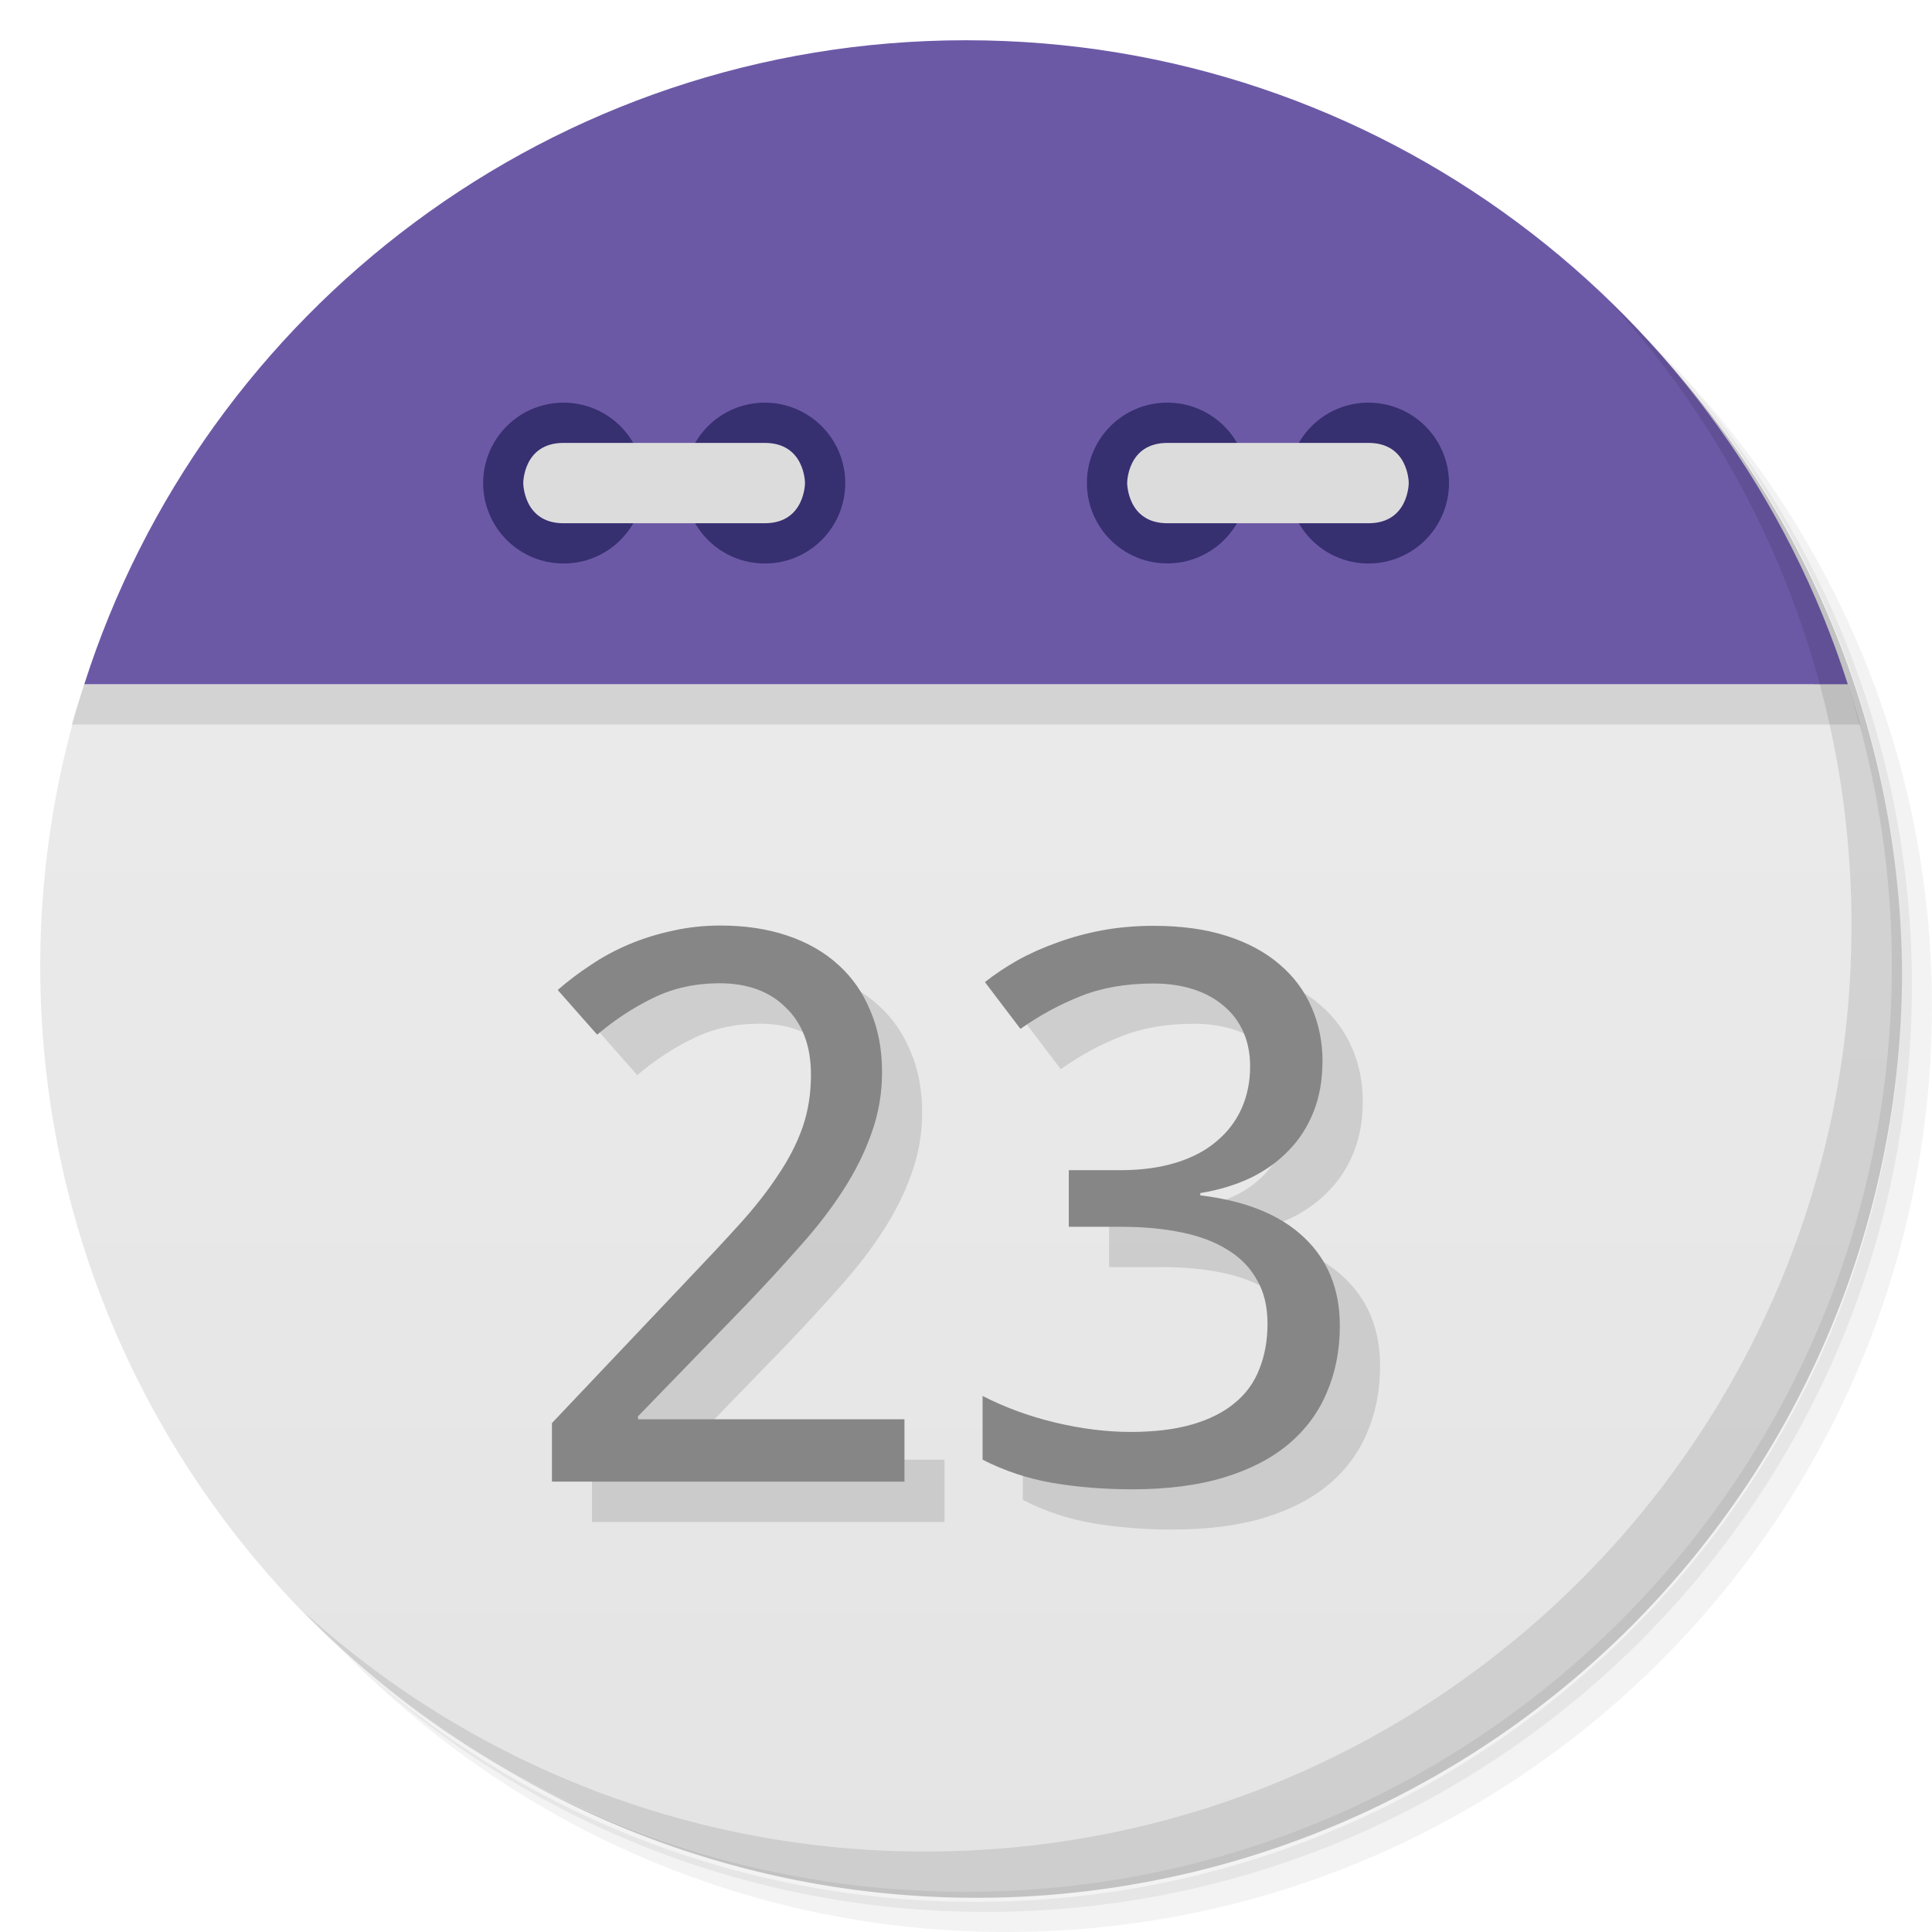 <svg xmlns="http://www.w3.org/2000/svg" viewBox="0 0 48 48">
  <defs>
    <linearGradient id="a" gradientUnits="userSpaceOnUse" gradientTransform="rotate(-90 24 24)" x1="1" x2="47">
      <stop stop-color="#e4e4e4"/>
      <stop offset="1" stop-color="#eee"/>
    </linearGradient>
  </defs>
  <path d="M36.31 5c5.859 4.062 9.688 10.831 9.688 18.5 0 12.426-10.07 22.5-22.5 22.5-7.669 0-14.438-3.828-18.5-9.688a23.24 23.24 0 0 0 3.781 4.969 22.923 22.923 0 0 0 15.469 5.969c12.703 0 23-10.298 23-23a22.92 22.92 0 0 0-5.969-15.469A23.216 23.216 0 0 0 36.31 5zm4.969 3.781A22.911 22.911 0 0 1 47.498 24.5c0 12.703-10.297 23-23 23a22.909 22.909 0 0 1-15.719-6.219C12.939 45.425 18.662 48 24.998 48c12.703 0 23-10.298 23-23 0-6.335-2.575-12.06-6.719-16.219z" opacity=".05"/>
  <path d="M41.28 8.781a22.923 22.923 0 0 1 5.969 15.469c0 12.703-10.297 23-23 23A22.92 22.92 0 0 1 8.78 41.281 22.911 22.911 0 0 0 24.499 47.5c12.703 0 23-10.298 23-23A22.909 22.909 0 0 0 41.28 8.781z" opacity=".1"/>
  <path d="M31.25 2.375C39.865 5.529 46 13.792 46 23.505c0 12.426-10.07 22.5-22.5 22.5-9.708 0-17.971-6.135-21.12-14.75a23 23 0 0 0 44.875-7 23 23 0 0 0-16-21.875z" opacity=".2"/>
  <path d="M2.094 17A23.001 23.001 0 0 0 1 24c0 12.703 10.297 23 23 23s23-10.297 23-23a22.97 22.97 0 0 0-1.094-7z" fill="url(#a)"/>
  <path d="M4.281 12.188zm-.813 1.469zm40.25-1.469zm.813 1.469zM2.687 15.345zm-.594 1.656c-.106.332-.221.662-.313 1h44.44c-.091-.338-.207-.668-.313-1zm43.813 0z" opacity=".1" fill-rule="evenodd"/>
  <path d="M24 1C13.738 1 5.055 7.72 2.094 17h43.813C42.945 7.72 34.263 1 24.001 1z" fill="#6c59a6" fill-rule="evenodd"/>
  <path d="M31 12a1.997 1.997 0 1 1-3.996 0c0-1.102.891-1.996 2-1.996 1.105 0 1.996.898 1.996 1.996m0 0M36 12a2 2 0 0 1-2 2 1.996 1.996 0 0 1-1.996-2c0-1.102.891-1.996 1.996-1.996A2 2 0 0 1 36 12m0 0" fill="#362f70"/>
  <path d="M34 13c1 0 1-1 1-1s0-.996-1-.996h-4.996c-1 0-1 .996-1 .996s0 1 1 1M34 13" fill="#dcdcdc"/>
  <path d="M16 12c0 1.105-.891 2-1.996 2A1.998 1.998 0 1 1 16 12m0 0M21 12c0 1.105-.891 2-1.996 2A1.998 1.998 0 1 1 21 12m0 0" fill="#362f70"/>
  <path d="M14 13c-1 0-1-1-1-1s0-.996 1-.996h5c1 0 1 .996 1 .996s0 1-1 1m-5 0" fill="#dcdcdc"/>
  <path d="M40.03 7.531A22.922 22.922 0 0 1 45.999 23c0 12.703-10.297 23-23 23A22.92 22.92 0 0 1 7.53 40.031C11.708 44.322 17.54 47 23.999 47c12.703 0 23-10.298 23-23 0-6.462-2.677-12.291-6.969-16.469z" opacity=".1"/>
  <g opacity=".12">
    <path d="M23.468 37.814h-8.76V36.36l3.362-3.549q.72-.754 1.287-1.378.567-.624.961-1.22.403-.596.614-1.193.212-.605.212-1.313 0-.55-.164-.97-.163-.419-.47-.707-.298-.299-.71-.447-.414-.15-.923-.15-.913 0-1.652.364-.73.354-1.393.913l-.98-1.109q.384-.336.825-.624.442-.298.95-.512.51-.215 1.076-.336.567-.13 1.191-.13.922 0 1.662.251.75.251 1.268.727.519.466.797 1.145.289.67.289 1.519 0 .791-.26 1.508-.25.717-.701 1.416-.442.69-1.066 1.388-.615.698-1.336 1.453l-2.699 2.785v.075h6.618v1.546zM33.857 27.382q0 .68-.222 1.238-.221.56-.624.97-.394.41-.95.68-.558.26-1.24.372v.056q1.7.205 2.584 1.053.883.838.883 2.189 0 .894-.317 1.64-.307.745-.94 1.285-.635.54-1.605.838-.97.298-2.296.298-1.047 0-1.98-.158-.922-.159-1.738-.578v-1.583q.836.428 1.805.662.98.232 1.874.232.883 0 1.527-.186.644-.186 1.056-.53.423-.345.615-.849.202-.503.202-1.127 0-.633-.26-1.08-.249-.456-.72-.746-.47-.298-1.152-.438-.672-.14-1.527-.14h-1.277v-1.406h1.277q.778 0 1.383-.186t1.009-.531q.413-.345.624-.82.211-.474.211-1.042 0-.485-.172-.867-.173-.382-.49-.643-.317-.27-.758-.41-.442-.14-.98-.14-1.028 0-1.816.318-.778.307-1.489.81l-.883-1.164q.364-.288.807-.54.452-.251.98-.438.528-.196 1.124-.308.605-.112 1.278-.112 1.037 0 1.815.251.788.251 1.316.708.529.447.798 1.072.269.614.269 1.35z"/>
  </g>
  <g fill="#868686">
    <path d="M22.473 36.81h-8.76v-1.454l3.362-3.549q.72-.754 1.287-1.379.567-.624.96-1.22.404-.595.615-1.192.211-.606.211-1.314 0-.55-.163-.969-.163-.42-.47-.708-.298-.298-.711-.447-.413-.149-.922-.149-.913 0-1.652.364-.73.353-1.394.913l-.98-1.11q.384-.335.826-.624.442-.298.95-.512.51-.214 1.076-.335.567-.13 1.191-.13.922 0 1.662.25.749.252 1.268.727.519.466.797 1.146.288.67.288 1.518 0 .792-.259 1.509-.25.717-.701 1.416-.442.69-1.066 1.387-.615.699-1.336 1.454l-2.7 2.785v.075h6.619v1.546zM32.856 26.381q0 .68-.22 1.239-.222.56-.625.969-.394.41-.951.68-.557.261-1.239.373v.056q1.7.205 2.584 1.052.883.838.883 2.19 0 .894-.317 1.64-.308.745-.941 1.284-.634.54-1.605.838-.97.299-2.296.299-1.047 0-1.979-.159-.922-.159-1.738-.577v-1.583q.835.428 1.805.661.98.233 1.874.233.883 0 1.527-.186.644-.187 1.056-.531.423-.345.615-.848.202-.503.202-1.128 0-.633-.26-1.08-.25-.456-.72-.745-.47-.299-1.152-.439-.672-.14-1.527-.14h-1.278v-1.406h1.278q.778 0 1.383-.186t1.008-.53q.414-.345.625-.82.211-.474.211-1.043 0-.484-.173-.866-.172-.382-.49-.643-.316-.27-.758-.41-.441-.14-.98-.14-1.027 0-1.815.317-.778.308-1.49.81L24.47 24.4q.365-.289.808-.54.452-.252.98-.439.528-.196 1.124-.307.605-.112 1.277-.112 1.038 0 1.816.25.788.252 1.316.709.528.447.797 1.071.27.615.27 1.351z"/>
  </g>
</svg>
